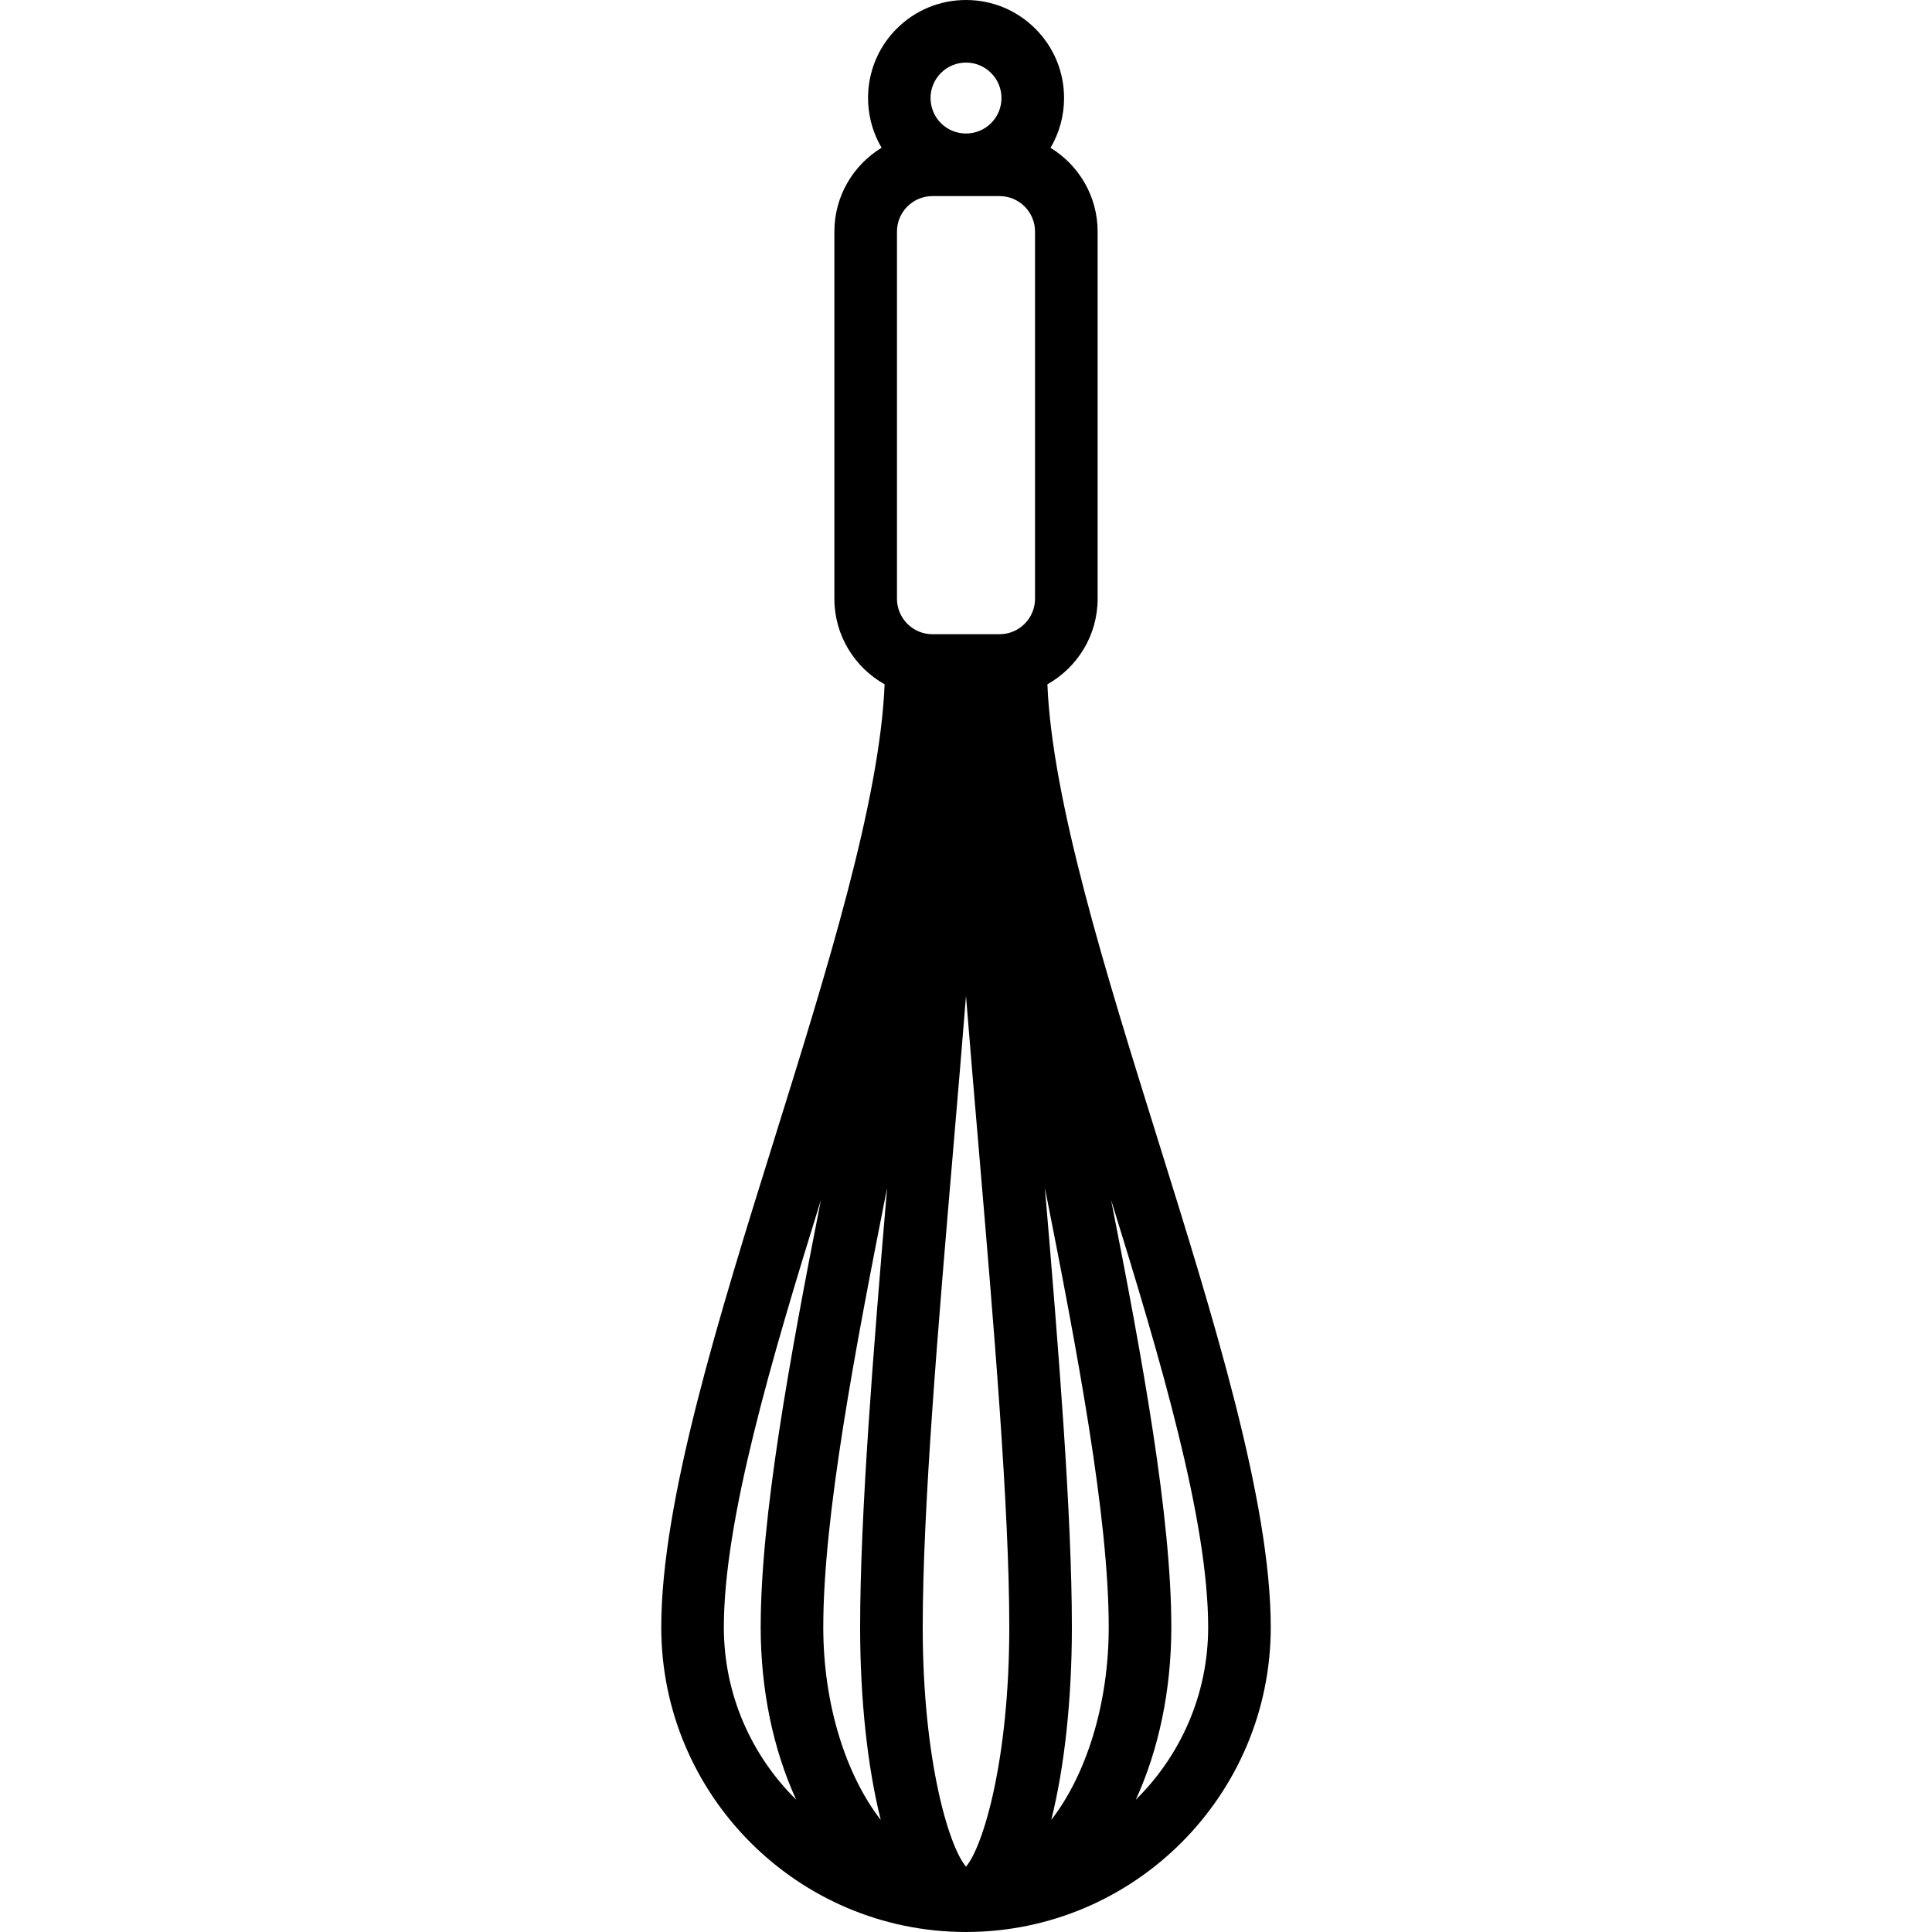 <?xml version="1.0" encoding="iso-8859-1"?>
<!-- Generator: Adobe Illustrator 19.0.0, SVG Export Plug-In . SVG Version: 6.00 Build 0)  -->
<svg version="1.1" id="Capa_1" xmlns="http://www.w3.org/2000/svg" xmlns:xlink="http://www.w3.org/1999/xlink" x="0px" y="0px"
	 viewBox="0 0 463.013 463.013" style="enable-background:new 0 0 463.013 463.013;" xml:space="preserve">
<path d="M304.542,389.978c0-30.188-13.802-74.402-27.15-117.162c-12.426-39.808-25.248-80.9-26.379-108.819
	c7.176-4.027,12.038-11.707,12.038-20.504V55.496c0-8.488-4.524-15.939-11.287-20.07c2.114-3.576,3.244-7.664,3.244-11.926
	c0-6.277-2.445-12.178-6.883-16.617l0,0C243.685,2.445,237.784,0,231.507,0c-6.277,0-12.179,2.445-16.617,6.883
	c-7.724,7.723-8.91,19.519-3.612,28.526c-6.778,4.127-11.315,11.587-11.315,20.087v87.997c0,8.798,4.862,16.477,12.038,20.504
	c-1.131,27.919-13.953,69.011-26.379,108.819c-13.348,42.759-27.15,86.974-27.15,117.162c0,40.257,32.74,73.01,72.991,73.034
	c0.015,0,0.029,0.002,0.044,0.002s0.029-0.002,0.044-0.002C271.802,462.988,304.542,430.235,304.542,389.978z M214.963,55.496
	c0-4.687,3.813-8.5,8.5-8.5h16.087c4.687,0,8.5,3.813,8.5,8.5v87.997c0,4.687-3.813,8.5-8.5,8.5h-16.087c-4.687,0-8.5-3.813-8.5-8.5
	V55.496z M221.134,389.979c0-28.725,3.703-72.224,7.285-114.29c1.051-12.343,2.112-24.808,3.088-37.002
	c0.977,12.195,2.038,24.659,3.088,37.002c3.582,42.066,7.285,85.565,7.285,114.29c0,31.647-6.225,52.496-10.373,57.378
	C227.358,442.474,221.134,421.625,221.134,389.979z M212.601,284.669c-3.313,39.086-6.467,78.311-6.467,105.31
	c0,17.178,1.751,33.458,4.944,46.177c-8.302-10.703-13.775-27.586-13.775-46.177C197.303,363.507,204.824,323.93,212.601,284.669z
	 M251.936,436.155c3.192-12.718,4.944-28.999,4.944-46.177c0-26.998-3.154-66.22-6.467-105.305
	c7.777,39.26,15.298,78.835,15.298,105.305C265.711,408.569,260.238,425.452,251.936,436.155z M225.496,17.49
	c1.605-1.605,3.74-2.49,6.011-2.49s4.405,0.884,6.01,2.49c0,0,0,0,0,0c1.605,1.605,2.49,3.74,2.49,6.01s-0.884,4.405-2.49,6.011
	c-1.656,1.657-3.832,2.485-6.008,2.485h-0.005c-2.176-0.001-4.351-0.829-6.007-2.485C222.182,26.196,222.182,20.804,225.496,17.49z
	 M173.472,389.978c0-25.615,11.343-64.047,23.271-102.43c-7.496,38.052-14.44,75.895-14.44,102.43
	c0,14.963,2.986,29.274,8.504,41.32C180.115,420.766,173.472,406.136,173.472,389.978z M272.207,431.298
	c5.518-12.047,8.504-26.358,8.504-41.32c0-26.534-6.943-64.377-14.44-102.429c11.928,38.383,23.27,76.814,23.27,102.429
	C289.542,406.136,282.898,420.766,272.207,431.298z"/>
<g>
</g>
<g>
</g>
<g>
</g>
<g>
</g>
<g>
</g>
<g>
</g>
<g>
</g>
<g>
</g>
<g>
</g>
<g>
</g>
<g>
</g>
<g>
</g>
<g>
</g>
<g>
</g>
<g>
</g>
</svg>
